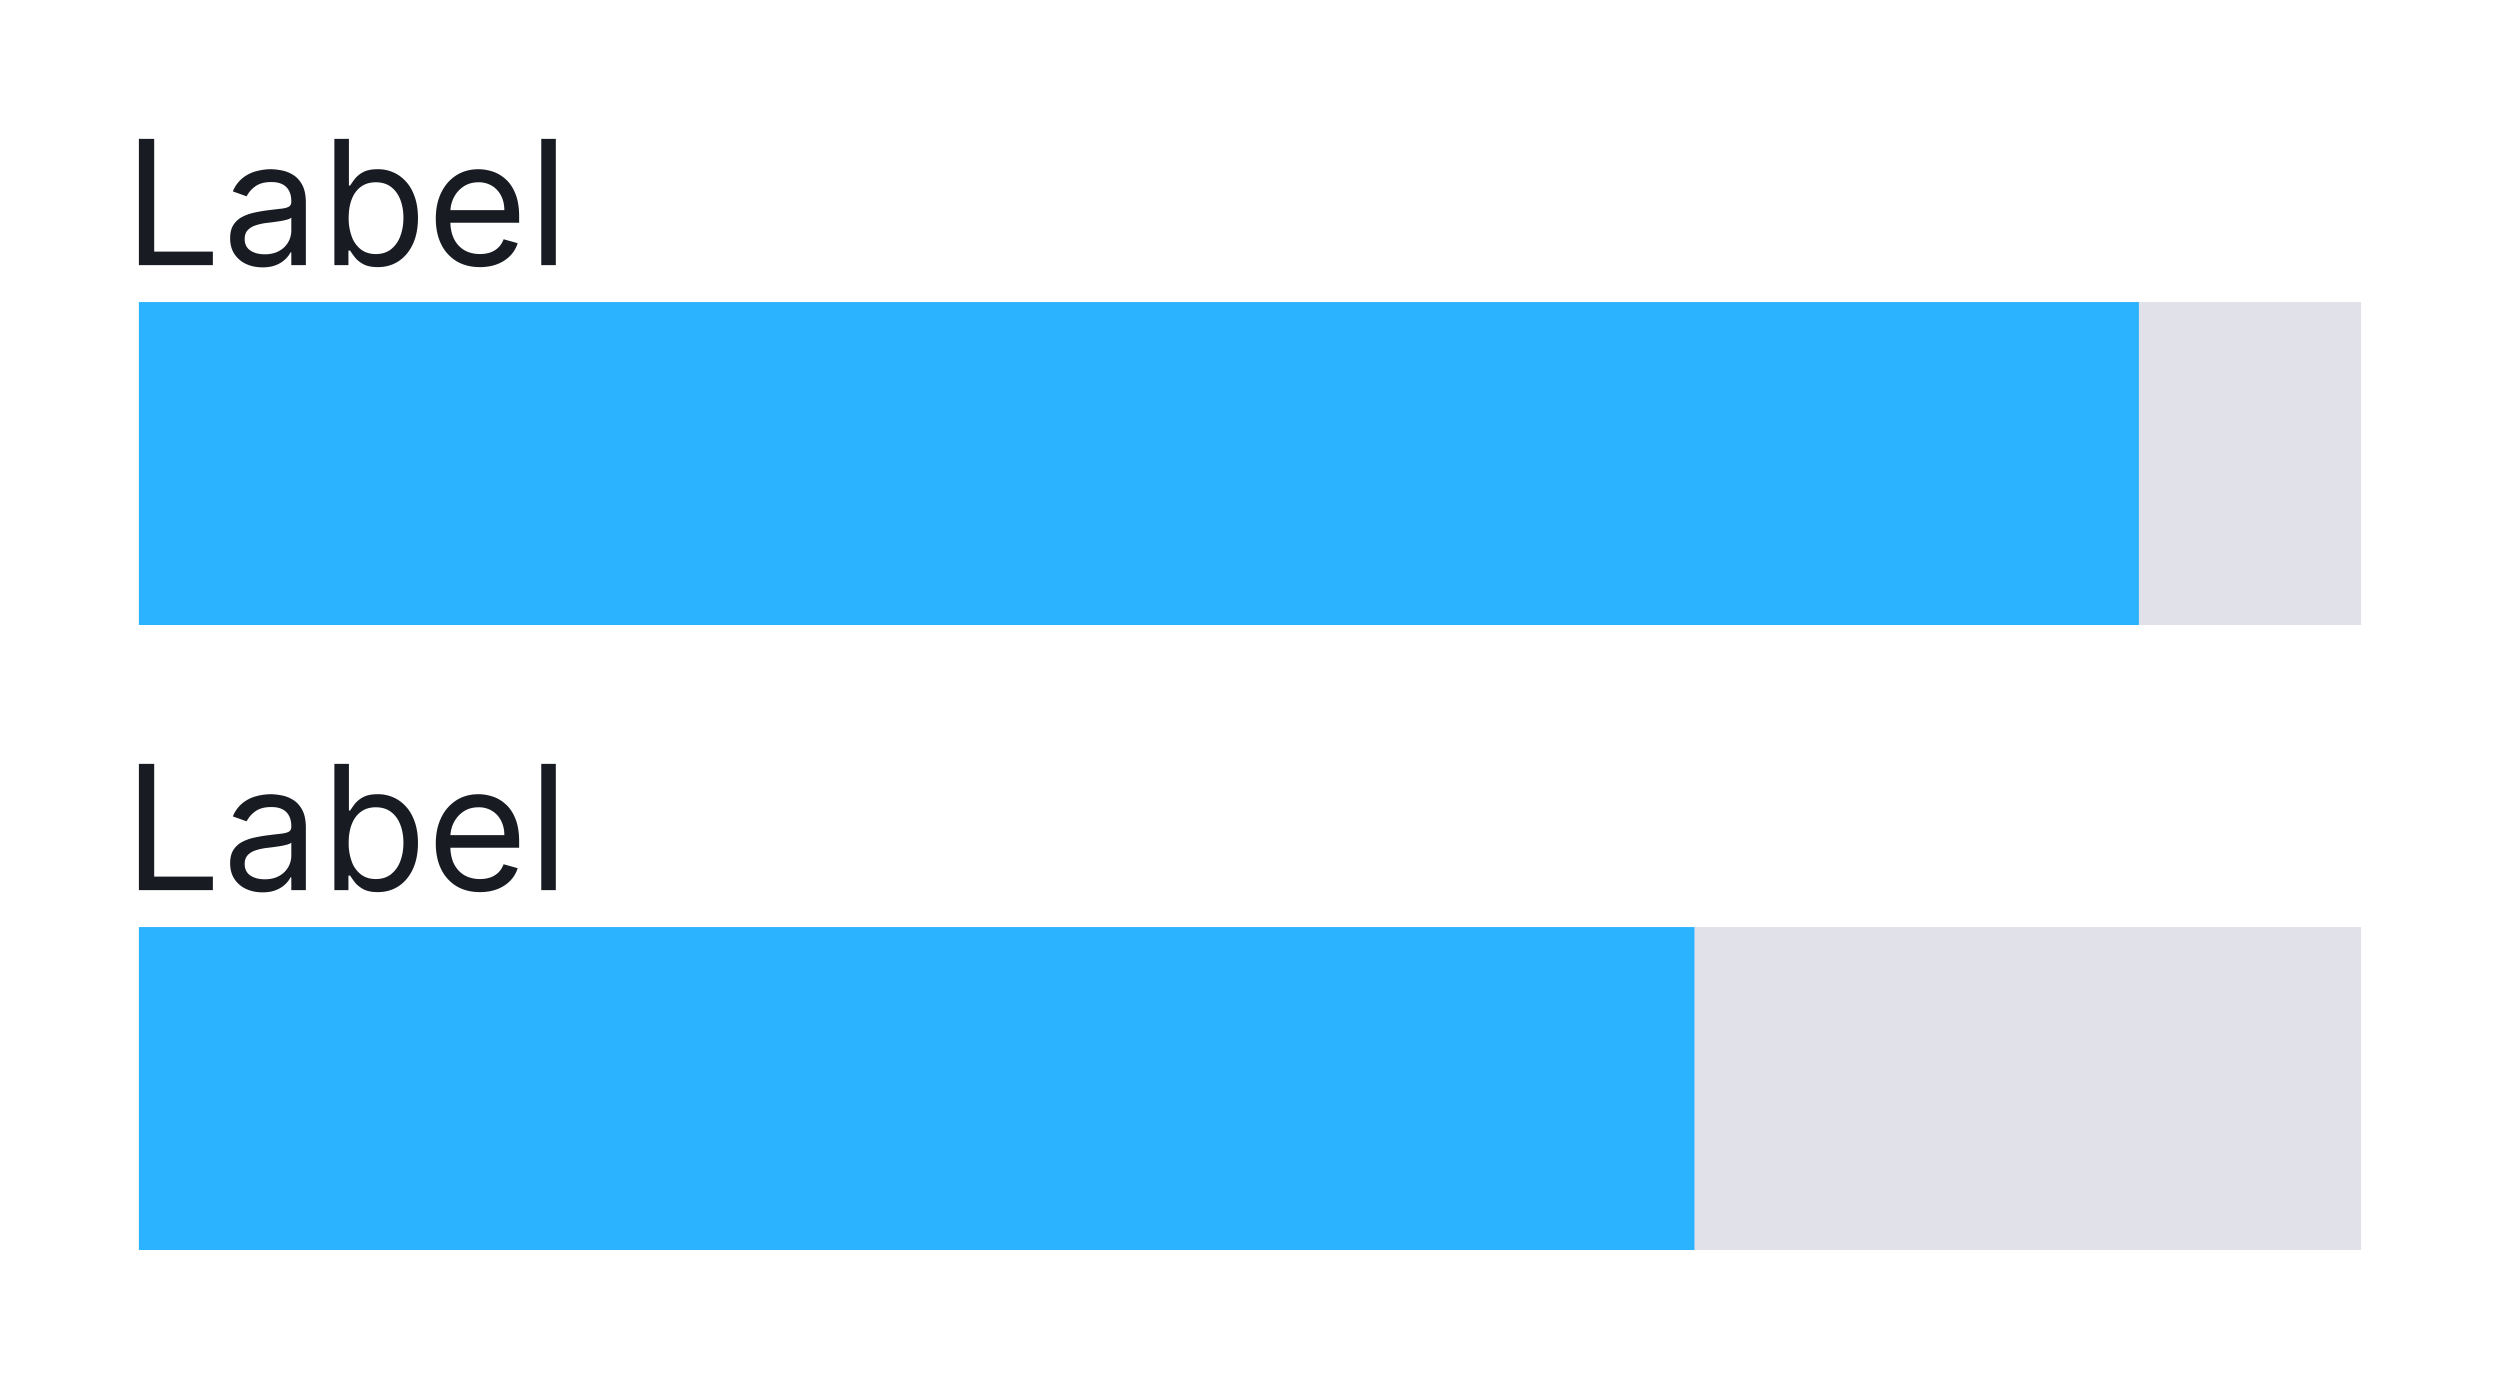 <svg xmlns="http://www.w3.org/2000/svg" width="144" height="80" fill="none" viewBox="0 0 144 80">
  <path fill="#fff" d="M0 0h144v80H0z"/>
  <path fill="#191B23" d="M8 8v7.273h4.261v-.781h-3.38V8H8Z"/>
  <path fill="#191B23" fill-rule="evenodd" d="M19.26 8v7.273h.81v-.838h.099c.061.1.149.225.263.376.113.15.275.283.486.401.21.116.491.174.842.174.454 0 .856-.114 1.204-.344.348-.232.62-.559.816-.98.197-.424.295-.925.295-1.502 0-.573-.098-1.07-.295-1.492a2.292 2.292 0 0 0-.82-.976 2.165 2.165 0 0 0-1.214-.345c-.356 0-.637.06-.846.178a1.499 1.499 0 0 0-.476.397 7.431 7.431 0 0 0-.255.363h-.071V8h-.838Zm1.005 5.636a3.034 3.034 0 0 1-.181-1.09c0-.408.059-.764.177-1.07.119-.307.294-.546.526-.717.232-.173.518-.259.86-.259.354 0 .649.091.883.273.237.18.413.425.53.736.118.307.177.653.177 1.037 0 .388-.06.74-.181 1.058a1.693 1.693 0 0 1-.533.753c-.234.184-.526.277-.877.277-.336 0-.62-.088-.852-.263a1.646 1.646 0 0 1-.53-.735Z" clip-rule="evenodd"/>
  <path fill="#191B23" d="M32.015 8v7.273h-.838V8h.838Z"/>
  <path fill="#191B23" fill-rule="evenodd" d="M27.644 15.386c-.525 0-.979-.116-1.36-.348a2.335 2.335 0 0 1-.877-.98c-.204-.421-.305-.911-.305-1.47 0-.559.101-1.051.305-1.477.206-.429.492-.763.86-1.002.369-.241.8-.362 1.292-.362.284 0 .565.048.842.142.277.095.529.249.756.462.227.21.408.49.543.838.135.348.203.776.203 1.285v.355h-3.961c.011.363.082.675.21.934.145.285.345.501.6.65.257.147.554.22.892.22.22 0 .42-.03.597-.092.18-.064.335-.158.465-.284.13-.128.23-.286.302-.476l.81.227a1.797 1.797 0 0 1-.43.725c-.201.206-.45.367-.746.483-.296.114-.628.17-.998.17Zm-1.51-3.998a1.866 1.866 0 0 0-.19.717h3.106c0-.308-.061-.582-.184-.824a1.392 1.392 0 0 0-.519-.572 1.452 1.452 0 0 0-.788-.209c-.334 0-.623.083-.867.249a1.635 1.635 0 0 0-.557.639ZM15.117 15.4c-.346 0-.66-.065-.941-.195a1.616 1.616 0 0 1-.672-.572c-.165-.25-.248-.553-.248-.909 0-.312.061-.565.184-.76.124-.196.288-.35.494-.461.206-.111.433-.194.682-.249.25-.057.503-.101.756-.135.332-.042.6-.074.806-.096.209-.023.36-.062.455-.117.097-.054.146-.149.146-.284v-.028c0-.35-.096-.623-.288-.817-.19-.194-.477-.291-.863-.291-.4 0-.714.087-.941.263a1.553 1.553 0 0 0-.48.56l-.795-.283a1.91 1.91 0 0 1 .568-.775c.24-.187.5-.317.781-.39.285-.076.564-.114.839-.114.175 0 .376.021.603.064.23.04.451.124.664.252.216.128.395.321.537.579.142.258.213.604.213 1.037v3.594h-.838v-.739h-.043a1.475 1.475 0 0 1-.284.38 1.64 1.64 0 0 1-.53.345c-.22.094-.488.142-.805.142Zm.127-.752c.332 0 .611-.065.839-.196a1.33 1.33 0 0 0 .696-1.154v-.767c-.036.043-.114.082-.235.117a3.931 3.931 0 0 1-.412.09 18.409 18.409 0 0 1-.802.106 3.203 3.203 0 0 0-.611.138 1.053 1.053 0 0 0-.455.28c-.113.124-.17.292-.17.505 0 .291.108.511.323.66.218.147.494.22.828.22Z" clip-rule="evenodd"/>
  <g clip-path="url(#a)">
    <path fill="#E0E1E9" d="M8 17.4h128V36H8z"/>
    <path fill="#2BB3FF" d="M8 17.4h115.2v19H8z"/>
  </g>
  <path fill="#191B23" d="M8 44v7.273h4.261v-.782h-3.38V44H8Z"/>
  <path fill="#191B23" fill-rule="evenodd" d="M19.26 44v7.273h.81v-.838h.099c.061.1.149.225.263.376.113.15.275.283.486.401.21.116.491.174.842.174.454 0 .856-.114 1.204-.344.348-.232.62-.559.816-.98.197-.424.295-.925.295-1.502 0-.573-.098-1.07-.295-1.492a2.292 2.292 0 0 0-.82-.976 2.165 2.165 0 0 0-1.214-.345c-.356 0-.637.06-.846.178a1.5 1.5 0 0 0-.476.397 7.431 7.431 0 0 0-.255.363h-.071V44h-.838Zm1.005 5.636a3.034 3.034 0 0 1-.181-1.09c0-.408.059-.764.177-1.07.119-.307.294-.546.526-.717.232-.173.518-.259.86-.259.354 0 .649.091.883.273.237.18.413.425.53.735.118.308.177.654.177 1.037 0 .389-.06.741-.181 1.059a1.693 1.693 0 0 1-.533.752c-.234.185-.526.277-.877.277-.336 0-.62-.087-.852-.262a1.646 1.646 0 0 1-.53-.735Z" clip-rule="evenodd"/>
  <path fill="#191B23" d="M32.015 44v7.273h-.838V44h.838Z"/>
  <path fill="#191B23" fill-rule="evenodd" d="M27.644 51.386c-.525 0-.979-.116-1.36-.348a2.336 2.336 0 0 1-.877-.98c-.204-.421-.305-.911-.305-1.47 0-.559.101-1.051.305-1.477a2.41 2.41 0 0 1 .86-1.002c.369-.241.8-.362 1.292-.362.284 0 .565.047.842.142.277.095.529.249.756.462.227.21.408.49.543.838.135.348.203.776.203 1.285v.356h-3.961c.011.362.082.674.21.934.145.284.345.5.6.65.257.146.554.22.892.22.22 0 .42-.031.597-.093a1.28 1.28 0 0 0 .465-.284c.13-.128.23-.286.302-.476l.81.227a1.796 1.796 0 0 1-.43.725c-.201.206-.45.367-.746.483-.296.114-.628.17-.998.17Zm-1.51-3.998a1.866 1.866 0 0 0-.19.717h3.106c0-.308-.061-.582-.184-.824a1.392 1.392 0 0 0-.519-.572 1.452 1.452 0 0 0-.788-.209c-.334 0-.623.083-.867.249a1.635 1.635 0 0 0-.557.639ZM15.117 51.4c-.346 0-.66-.065-.941-.195a1.615 1.615 0 0 1-.672-.572c-.165-.25-.248-.553-.248-.909 0-.312.061-.565.184-.76.124-.196.288-.35.494-.461.206-.111.433-.194.682-.249.25-.057.503-.102.756-.135.332-.042.6-.074.806-.096.209-.023.36-.062.455-.117.097-.054.146-.149.146-.284v-.028c0-.35-.096-.623-.288-.817-.19-.194-.477-.291-.863-.291-.4 0-.714.087-.941.263a1.553 1.553 0 0 0-.48.56l-.795-.283a1.91 1.91 0 0 1 .568-.775c.24-.187.5-.317.781-.39.285-.076.564-.114.839-.114.175 0 .376.021.603.064.23.04.451.124.664.252.216.128.395.321.537.579.142.258.213.604.213 1.037v3.594h-.838v-.739h-.043a1.475 1.475 0 0 1-.284.38 1.64 1.64 0 0 1-.53.344c-.22.095-.488.142-.805.142Zm.127-.752c.332 0 .611-.065.839-.196a1.33 1.33 0 0 0 .696-1.154v-.767c-.036.043-.114.082-.235.117a3.957 3.957 0 0 1-.412.09 18.409 18.409 0 0 1-.802.106 3.203 3.203 0 0 0-.611.138 1.053 1.053 0 0 0-.455.28c-.113.124-.17.292-.17.505 0 .291.108.511.323.66.218.147.494.22.828.22Z" clip-rule="evenodd"/>
  <g clip-path="url(#b)">
    <path fill="#E0E1E9" d="M8 53.4h128V72H8z"/>
    <path fill="#2BB3FF" d="M8 53.4h89.6v19H8z"/>
  </g>
  <defs>
    <clipPath id="a">
      <path fill="#fff" d="M8 17.4h128V36H8z"/>
    </clipPath>
    <clipPath id="b">
      <path fill="#fff" d="M8 53.4h128V72H8z"/>
    </clipPath>
  </defs>
</svg>
